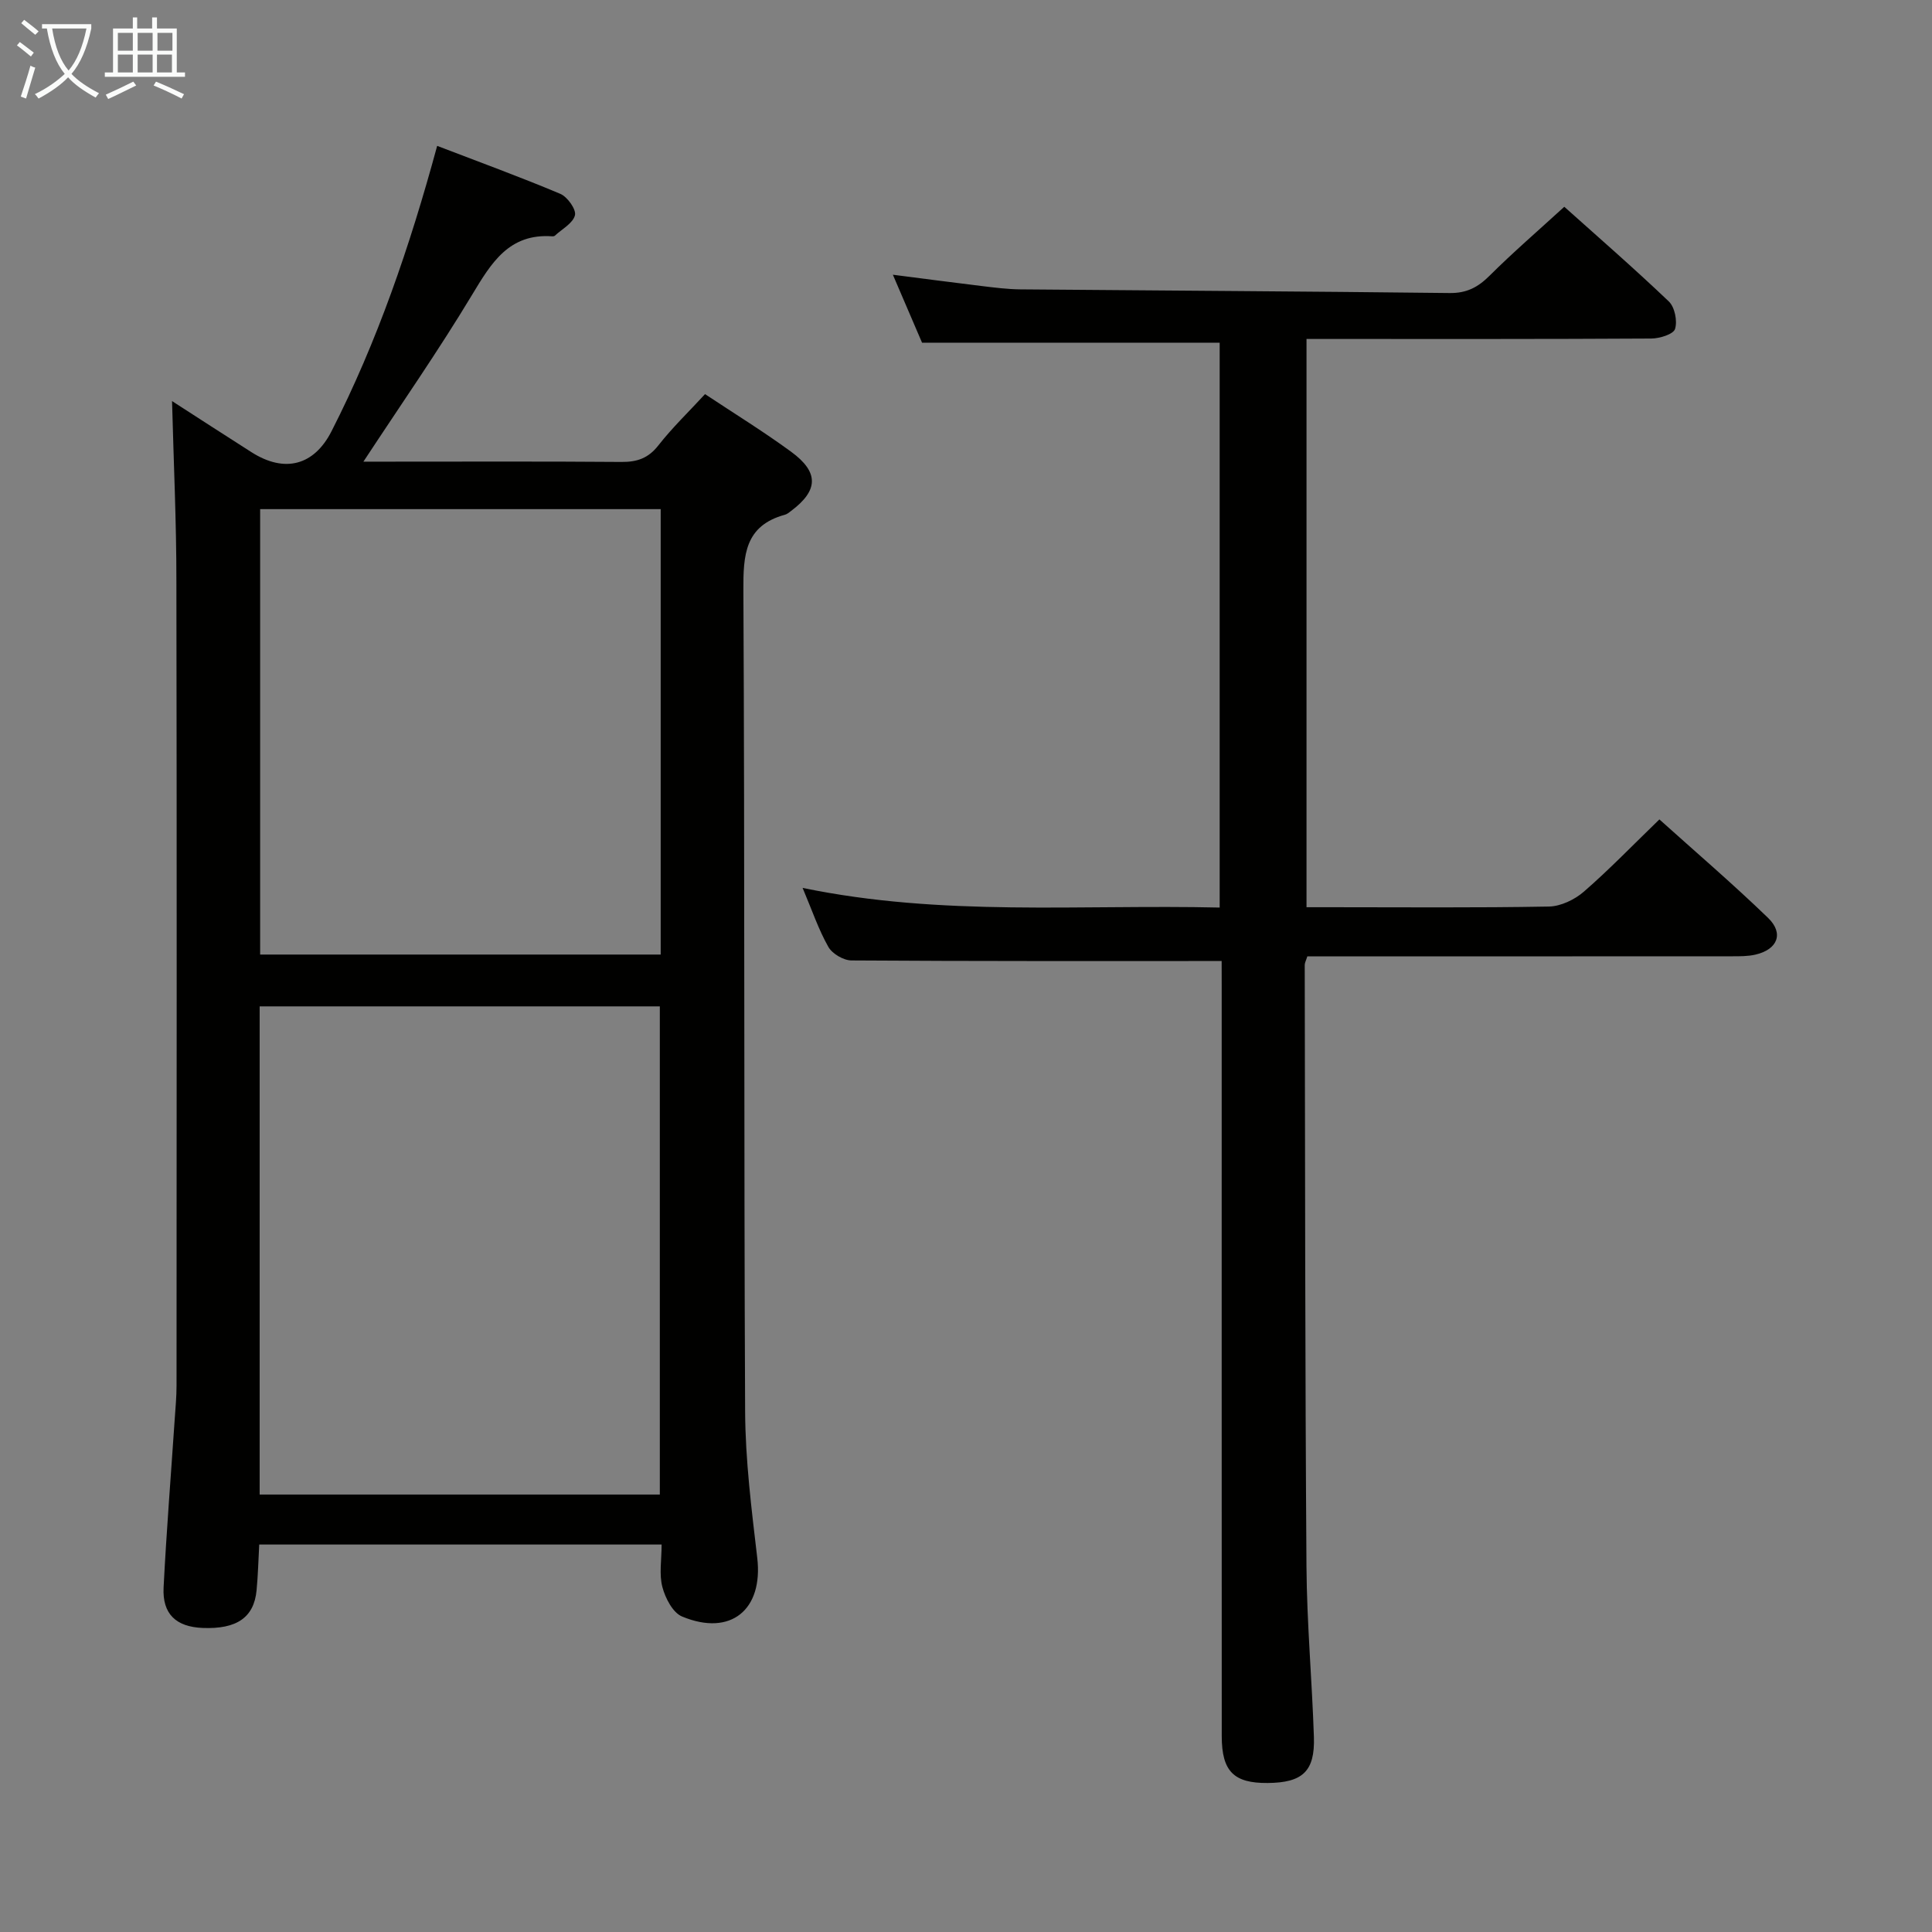 <svg enable-background="new 0 0 400 400" viewBox="0 0 400 400" xmlns="http://www.w3.org/2000/svg"><rect x="0" y="0" width="400" height="400" fill="#808080" stroke="none"/><path d="m35.62 83.04c5.58 3.59 11 7.12 16.46 10.59 6.88 4.37 12.94 2.74 16.55-4.33 9.47-18.56 16.19-38.15 21.88-59.1 8.69 3.34 17.19 6.43 25.51 9.94 1.46.62 3.31 3.22 3.02 4.42-.41 1.66-2.68 2.86-4.17 4.24-.11.1-.32.14-.48.13-9.01-.66-12.67 5.5-16.67 12.14-6.94 11.53-14.65 22.59-22.48 34.51h4.91c16.17 0 32.33-.07 48.5.06 3.26.03 5.59-.77 7.67-3.44 2.85-3.64 6.22-6.88 9.65-10.6 6 3.98 12.07 7.72 17.81 11.92 5.83 4.26 5.67 8.02 0 12.27-.4.3-.81.66-1.27.78-8.32 2.27-8.64 8.36-8.6 15.68.29 56.66.09 113.32.36 169.98.05 10.11 1.33 20.24 2.51 30.31 1.26 10.72-5.47 16.34-15.57 12.14-1.92-.8-3.47-3.81-4.07-6.1-.7-2.64-.16-5.6-.16-8.8-27.82 0-55.36 0-83.31 0-.18 3.27-.25 6.39-.55 9.49-.54 5.62-4.11 8.06-11.15 7.78-5.51-.22-8.38-2.88-8.1-8.38.59-11.61 1.52-23.21 2.3-34.81.16-2.32.38-4.64.38-6.96.02-55.5.07-110.99-.03-166.49.01-12.28-.57-24.57-.9-37.37zm18.14 226.39h82.85c0-33.97 0-67.54 0-101.07-27.81 0-55.23 0-82.85 0zm83.03-204.02c-27.83 0-55.26 0-82.93 0v92.22h82.93c0-30.76 0-61.21 0-92.22z" fill="#010100"/><path d="m252.93 198.97c-26.06 0-51.35.05-76.64-.12-1.65-.01-3.98-1.38-4.79-2.81-2.03-3.58-3.36-7.55-5.33-12.21 28.9 5.99 57.47 3.4 86.35 4.07 0-39.26 0-78.14 0-116.95-20.37 0-40.75 0-61.62 0-1.7-3.96-3.72-8.66-6.04-14.07 6.49.83 12.44 1.62 18.4 2.34 2.64.32 5.3.66 7.95.69 29.64.26 59.29.41 88.93.76 3.5.04 5.84-1.18 8.24-3.57 4.83-4.81 10.01-9.28 15.49-14.29 6.66 5.97 14.31 12.61 21.63 19.59 1.24 1.18 1.82 4.05 1.3 5.71-.34 1.09-3.18 1.97-4.91 1.98-21.83.13-43.66.09-65.5.09-1.82 0-3.64 0-5.89 0v117.65h4.71c15.17 0 30.33.14 45.49-.14 2.45-.05 5.32-1.43 7.22-3.08 5.26-4.57 10.11-9.61 15.64-14.96 7.32 6.59 15.13 13.27 22.5 20.39 3.32 3.21 1.97 6.54-2.6 7.6-1.59.37-3.3.35-4.95.35-27.5.02-55 .01-82.49.01-1.8 0-3.6 0-5.35 0-.27.87-.54 1.32-.54 1.78.08 41.49.07 82.99.36 124.48.08 11.79 1.15 23.58 1.54 35.37.23 7.1-2.34 9.46-9.57 9.52-7.01.06-9.5-2.41-9.51-9.66-.02-51.66-.01-103.33-.01-154.99-.01-1.96-.01-3.93-.01-5.53z" fill="#010100"/><g fill="#fafbfa"><path d="m6.4 11.7c-1-.8-1.9-1.6-2.9-2.3l.6-.7c.9.7 1.9 1.4 2.9 2.2zm-2.1 8.3c.7-2.1 1.4-4.2 2-6.4.2.1.6.3 1 .4-.7 2.3-1.3 4.4-1.9 6.4zm3-12.8c-1.1-.9-2.1-1.7-2.9-2.4l.6-.7c1 .8 2 1.5 3 2.4zm1.4-1.3v-.9h10.2v.9c-.9 4.2-2.3 7.3-4.1 9.4 1.3 1.4 3.2 2.7 5.7 4-.2.2-.4.5-.7.9-2.5-1.4-4.4-2.7-5.7-4.2-1.4 1.5-3.5 3-6.1 4.4 0 0 0 0-.1-.1-.3-.4-.5-.7-.7-.8 2.7-1.3 4.7-2.8 6.2-4.2-1.8-2.2-3-5.3-3.7-9.4zm9.2 0h-7.1c.6 3.8 1.7 6.7 3.4 8.7 1.7-2 2.9-4.8 3.7-8.7z"/><path d="m31.6 3.6h.9v2.3h4.1v9.1h1.7v.9h-16.6v-.9h1.7v-9.1h4.1v-2.3h.9v2.3h3.1v-2.3zm-4 13.3.6.8c-1.9.9-3.8 1.9-5.8 2.8-.2-.3-.3-.6-.5-.9 2-.9 3.9-1.8 5.7-2.7zm-3.2-10.1v3.7h3.1v-3.7zm0 4.5v3.7h3.1v-3.7zm4.1-4.5v3.7h3.1v-3.7zm0 4.5v3.7h3.1v-3.7zm9.1 9.1c-2.1-1.1-4.1-2-5.8-2.7l.5-.8c2.2.9 4.1 1.8 5.8 2.6zm-1.9-13.6h-3.1v3.7h3.1zm-3.2 4.5v3.7h3.1v-3.7z"/></g></svg>